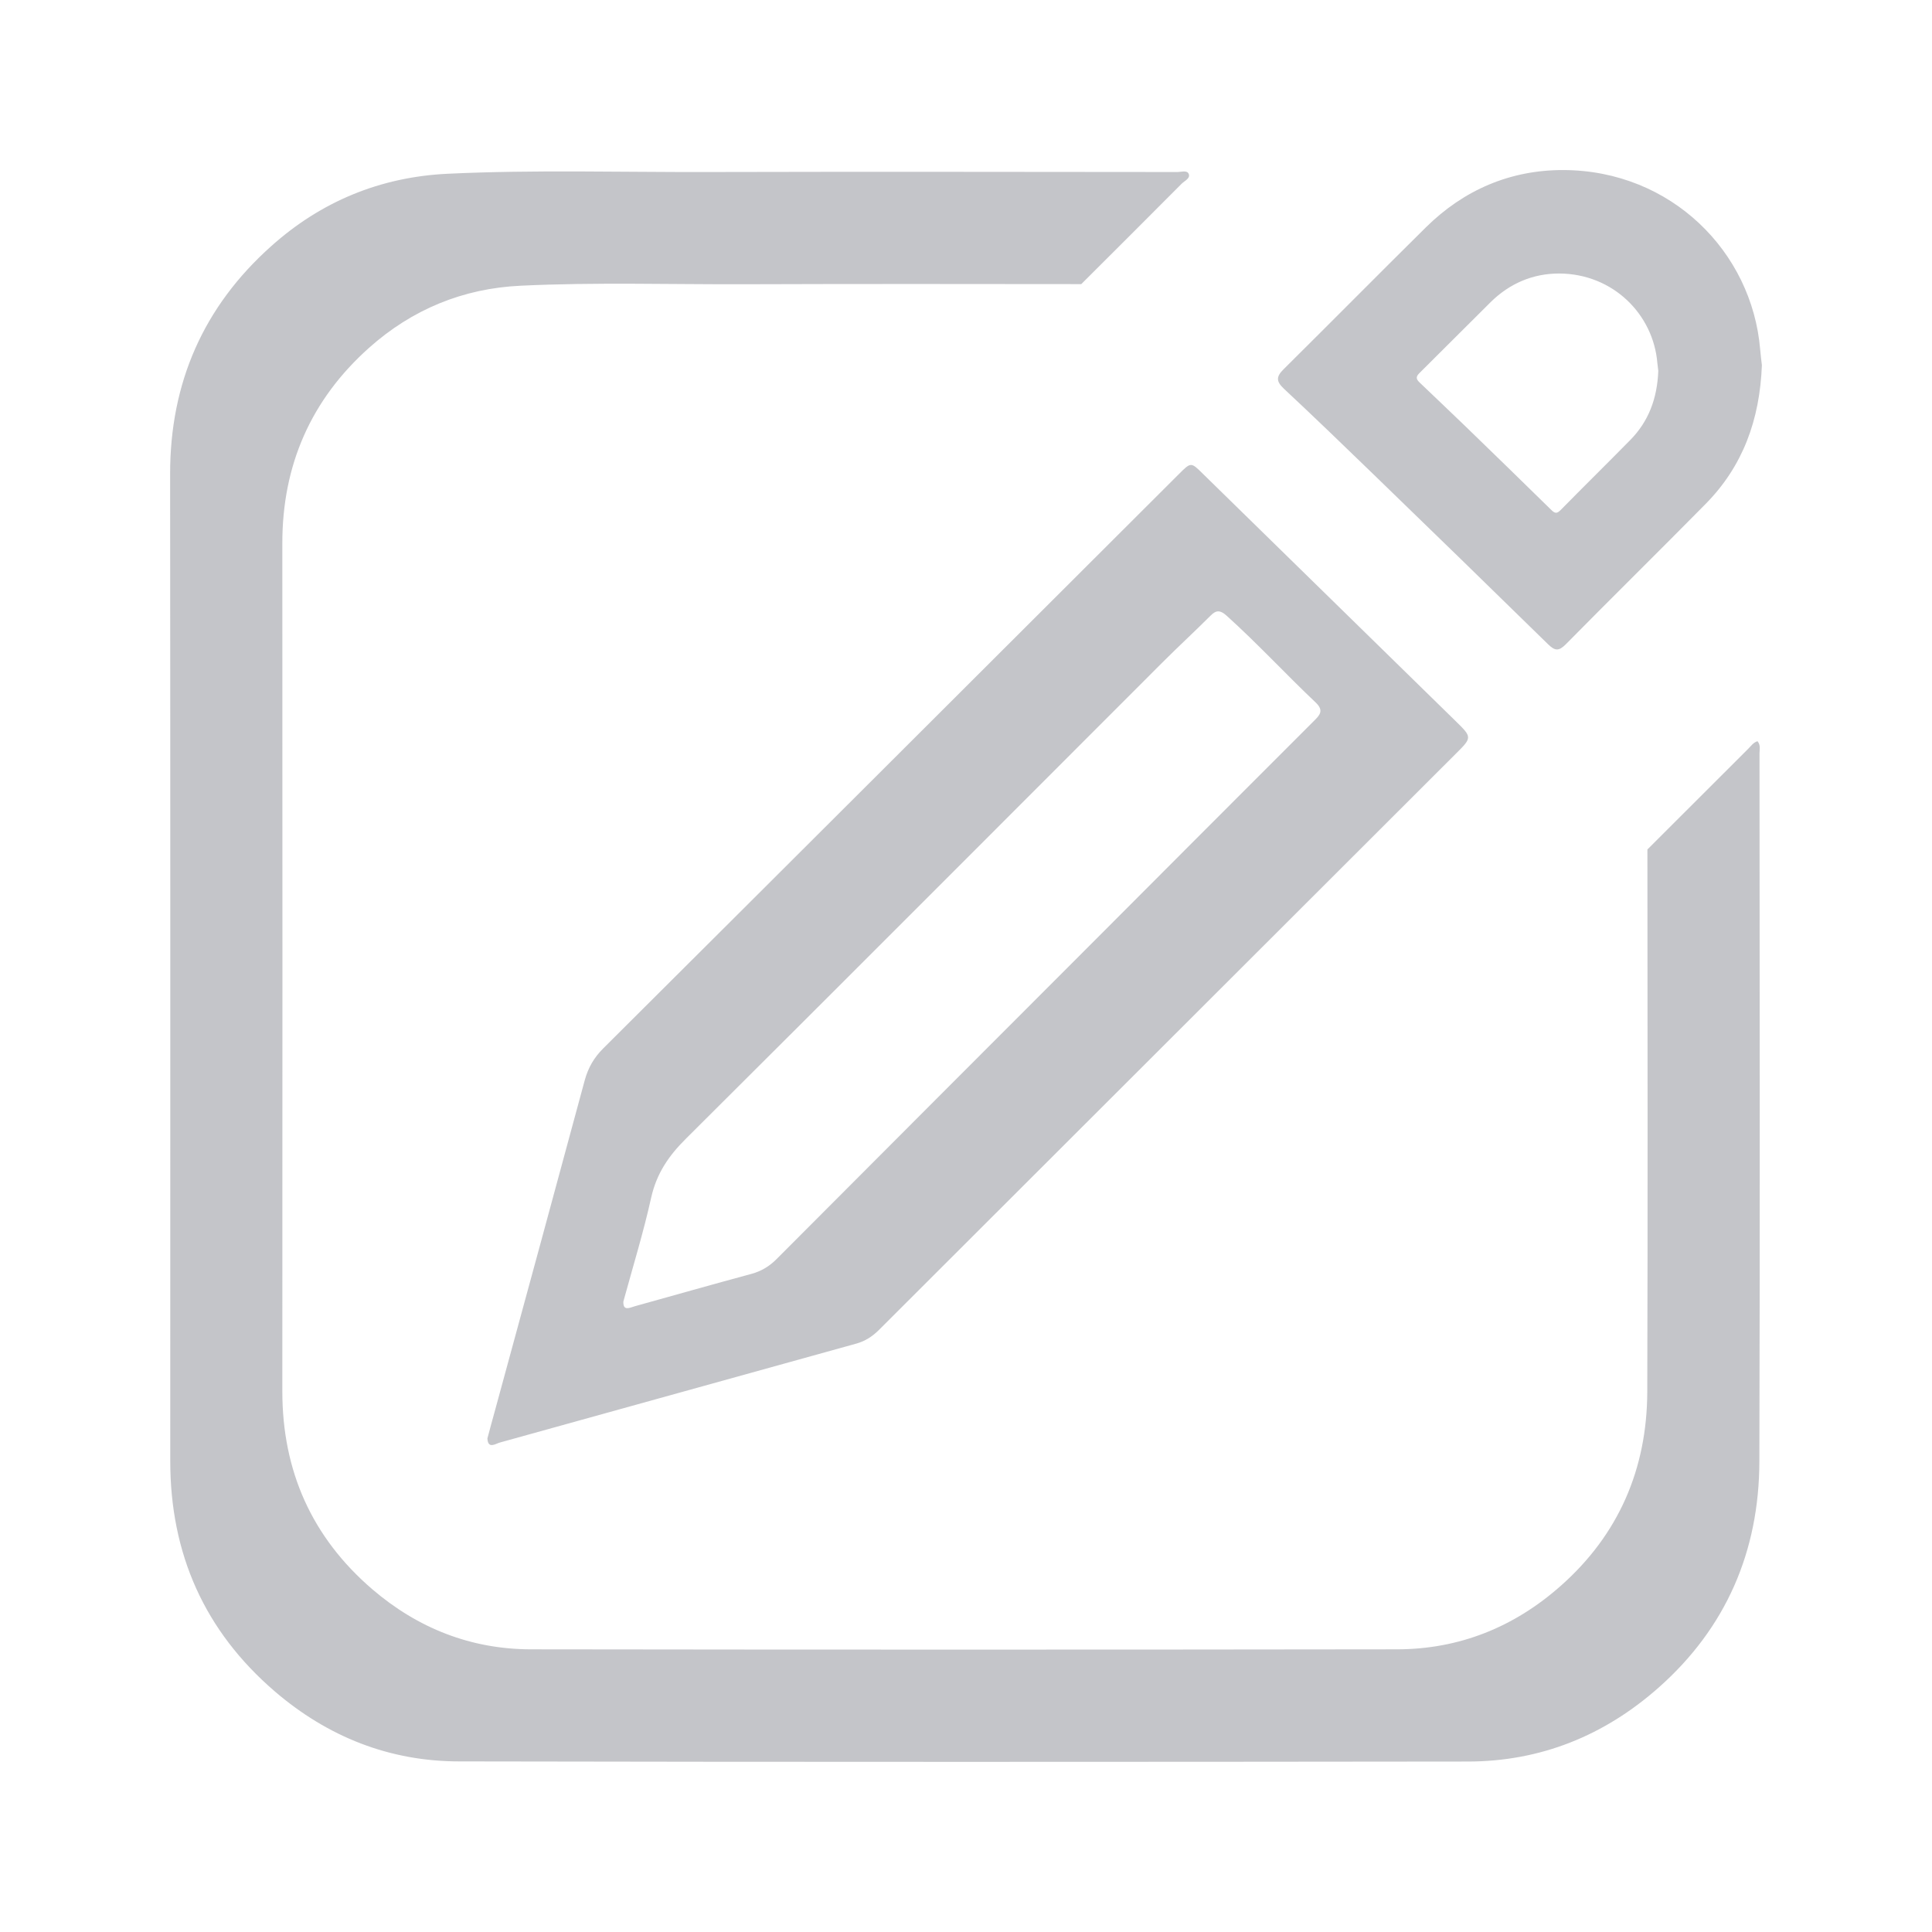 <?xml version="1.0" standalone="no"?><!DOCTYPE svg PUBLIC "-//W3C//DTD SVG 1.1//EN" "http://www.w3.org/Graphics/SVG/1.1/DTD/svg11.dtd"><svg t="1531928493492" class="icon" style="" viewBox="0 0 1024 1024" version="1.1" xmlns="http://www.w3.org/2000/svg" p-id="4674" xmlns:xlink="http://www.w3.org/1999/xlink" width="20" height="20"><defs><style type="text/css"></style></defs><path d="M771.358 382.035c-44.645-43.659-89.219-87.321-133.862-130.98-6.257-6.188-6.257-6.188-12.726 0.281-101.662 101.452-203.254 202.972-305.057 304.354-4.922 4.922-7.943 10.194-9.773 16.803-15.679 58.143-31.567 116.286-47.386 174.359-1.406 5.133-2.813 10.194-4.219 15.537 0.281 5.905 4.429 2.742 6.609 2.18 62.993-17.436 125.989-35.012 188.981-52.448 4.711-1.335 8.366-3.726 11.812-7.101 101.873-101.803 203.815-203.605 305.69-305.338 8.929-8.858 8.929-8.858-0.070-17.647zM696.412 382.107c-38.457 38.387-76.844 76.915-115.232 115.373-56.455 56.526-112.982 113.052-169.367 169.648-3.937 4.009-8.226 6.609-13.639 8.085-20.601 5.555-41.059 11.39-61.587 17.084-2.742 0.773-6.398 2.882-6.188-2.46 5.133-18.772 10.686-36.77 14.764-55.19 2.882-12.726 9.28-22.076 18.35-31.075 84.368-83.946 168.382-168.242 252.538-252.398 8.437-8.437 17.154-16.451 25.591-24.889 3.023-3.093 5.202-2.882 8.437 0 16.311 14.693 31.286 30.935 47.245 46.050 4.429 4.219 2.32 6.609-0.914 9.773zM932.922 185.18c-4.289-51.533-47.034-94.843-104.263-95.054-28.122-0.070-52.799 10.475-72.977 30.442-25.169 24.887-50.058 50.058-75.227 75.017-4.009 3.937-4.219 6.398-0.070 10.335 16.17 15.115 32.059 30.442 47.948 45.839 30.793 29.81 61.518 59.689 92.101 89.641 3.657 3.586 5.694 3.867 9.421 0.141 24.607-24.958 49.565-49.495 74.173-74.454 19.615-19.897 28.685-44.363 29.81-73.54-0.211-1.827-0.633-5.062-0.914-8.366zM864.021 233.268c-12.233 12.444-24.748 24.748-36.981 37.193-1.898 1.827-2.882 1.687-4.711-0.070-15.257-14.975-30.583-29.881-45.98-44.784-7.943-7.593-15.89-15.257-23.904-22.85-2.109-1.969-1.969-3.234 0-5.133 12.585-12.444 25.028-25.029 37.613-37.473 10.054-9.913 22.357-15.186 36.348-15.186 28.614 0.141 49.917 21.725 52.027 47.456 0.211 1.616 0.352 3.303 0.492 4.147-0.563 14.624-5.133 26.786-14.903 36.699zM931.515 392.863c-2.18 0.633-3.445 2.531-4.922 4.007-17.787 17.787-35.645 35.575-53.433 53.362 0.070 95.827 0.211 191.654-0.070 287.481-0.141 40.778-15.115 75.649-45.909 102.858-24.607 21.795-53.714 33.606-86.899 33.606-152.986 0.211-306.041 0.211-459.027 0-31.708-0.070-59.83-11.179-83.946-31.849-32.059-27.561-47.667-62.711-47.667-104.896 0.070-149.822 0.070-299.573 0-449.325-0.070-41.55 15.186-76.283 45.98-103.772 22.709-20.249 49.706-31.497 80.43-32.902 39.582-1.898 79.164-0.633 118.818-0.773 59.408-0.211 118.818-0.141 178.225-0.070 17.787-17.717 35.504-35.434 53.221-53.221 1.547-1.547 4.851-2.882 3.657-5.344-0.914-1.898-4.007-0.844-6.116-0.844-82.75-0.070-165.429-0.211-248.18 0-46.119 0.141-92.242-1.266-138.362 0.914-35.715 1.687-67.142 14.693-93.577 38.387-35.856 31.989-53.643 72.414-53.572 120.786 0.141 174.359 0.070 348.788 0.070 523.146 0 49.143 18.139 90.063 55.471 122.122 28.052 24.044 60.743 37.051 97.725 37.051 178.155 0.352 356.31 0.281 534.466 0.070 38.598 0 72.485-13.78 101.17-39.161 35.786-31.637 53.292-72.275 53.433-119.801 0.352-125.075 0.141-250.219 0.070-375.363 0-2.038 0.703-4.358-1.055-6.468z" p-id="4675" fill="rgb(196,197,201)"></path></svg>